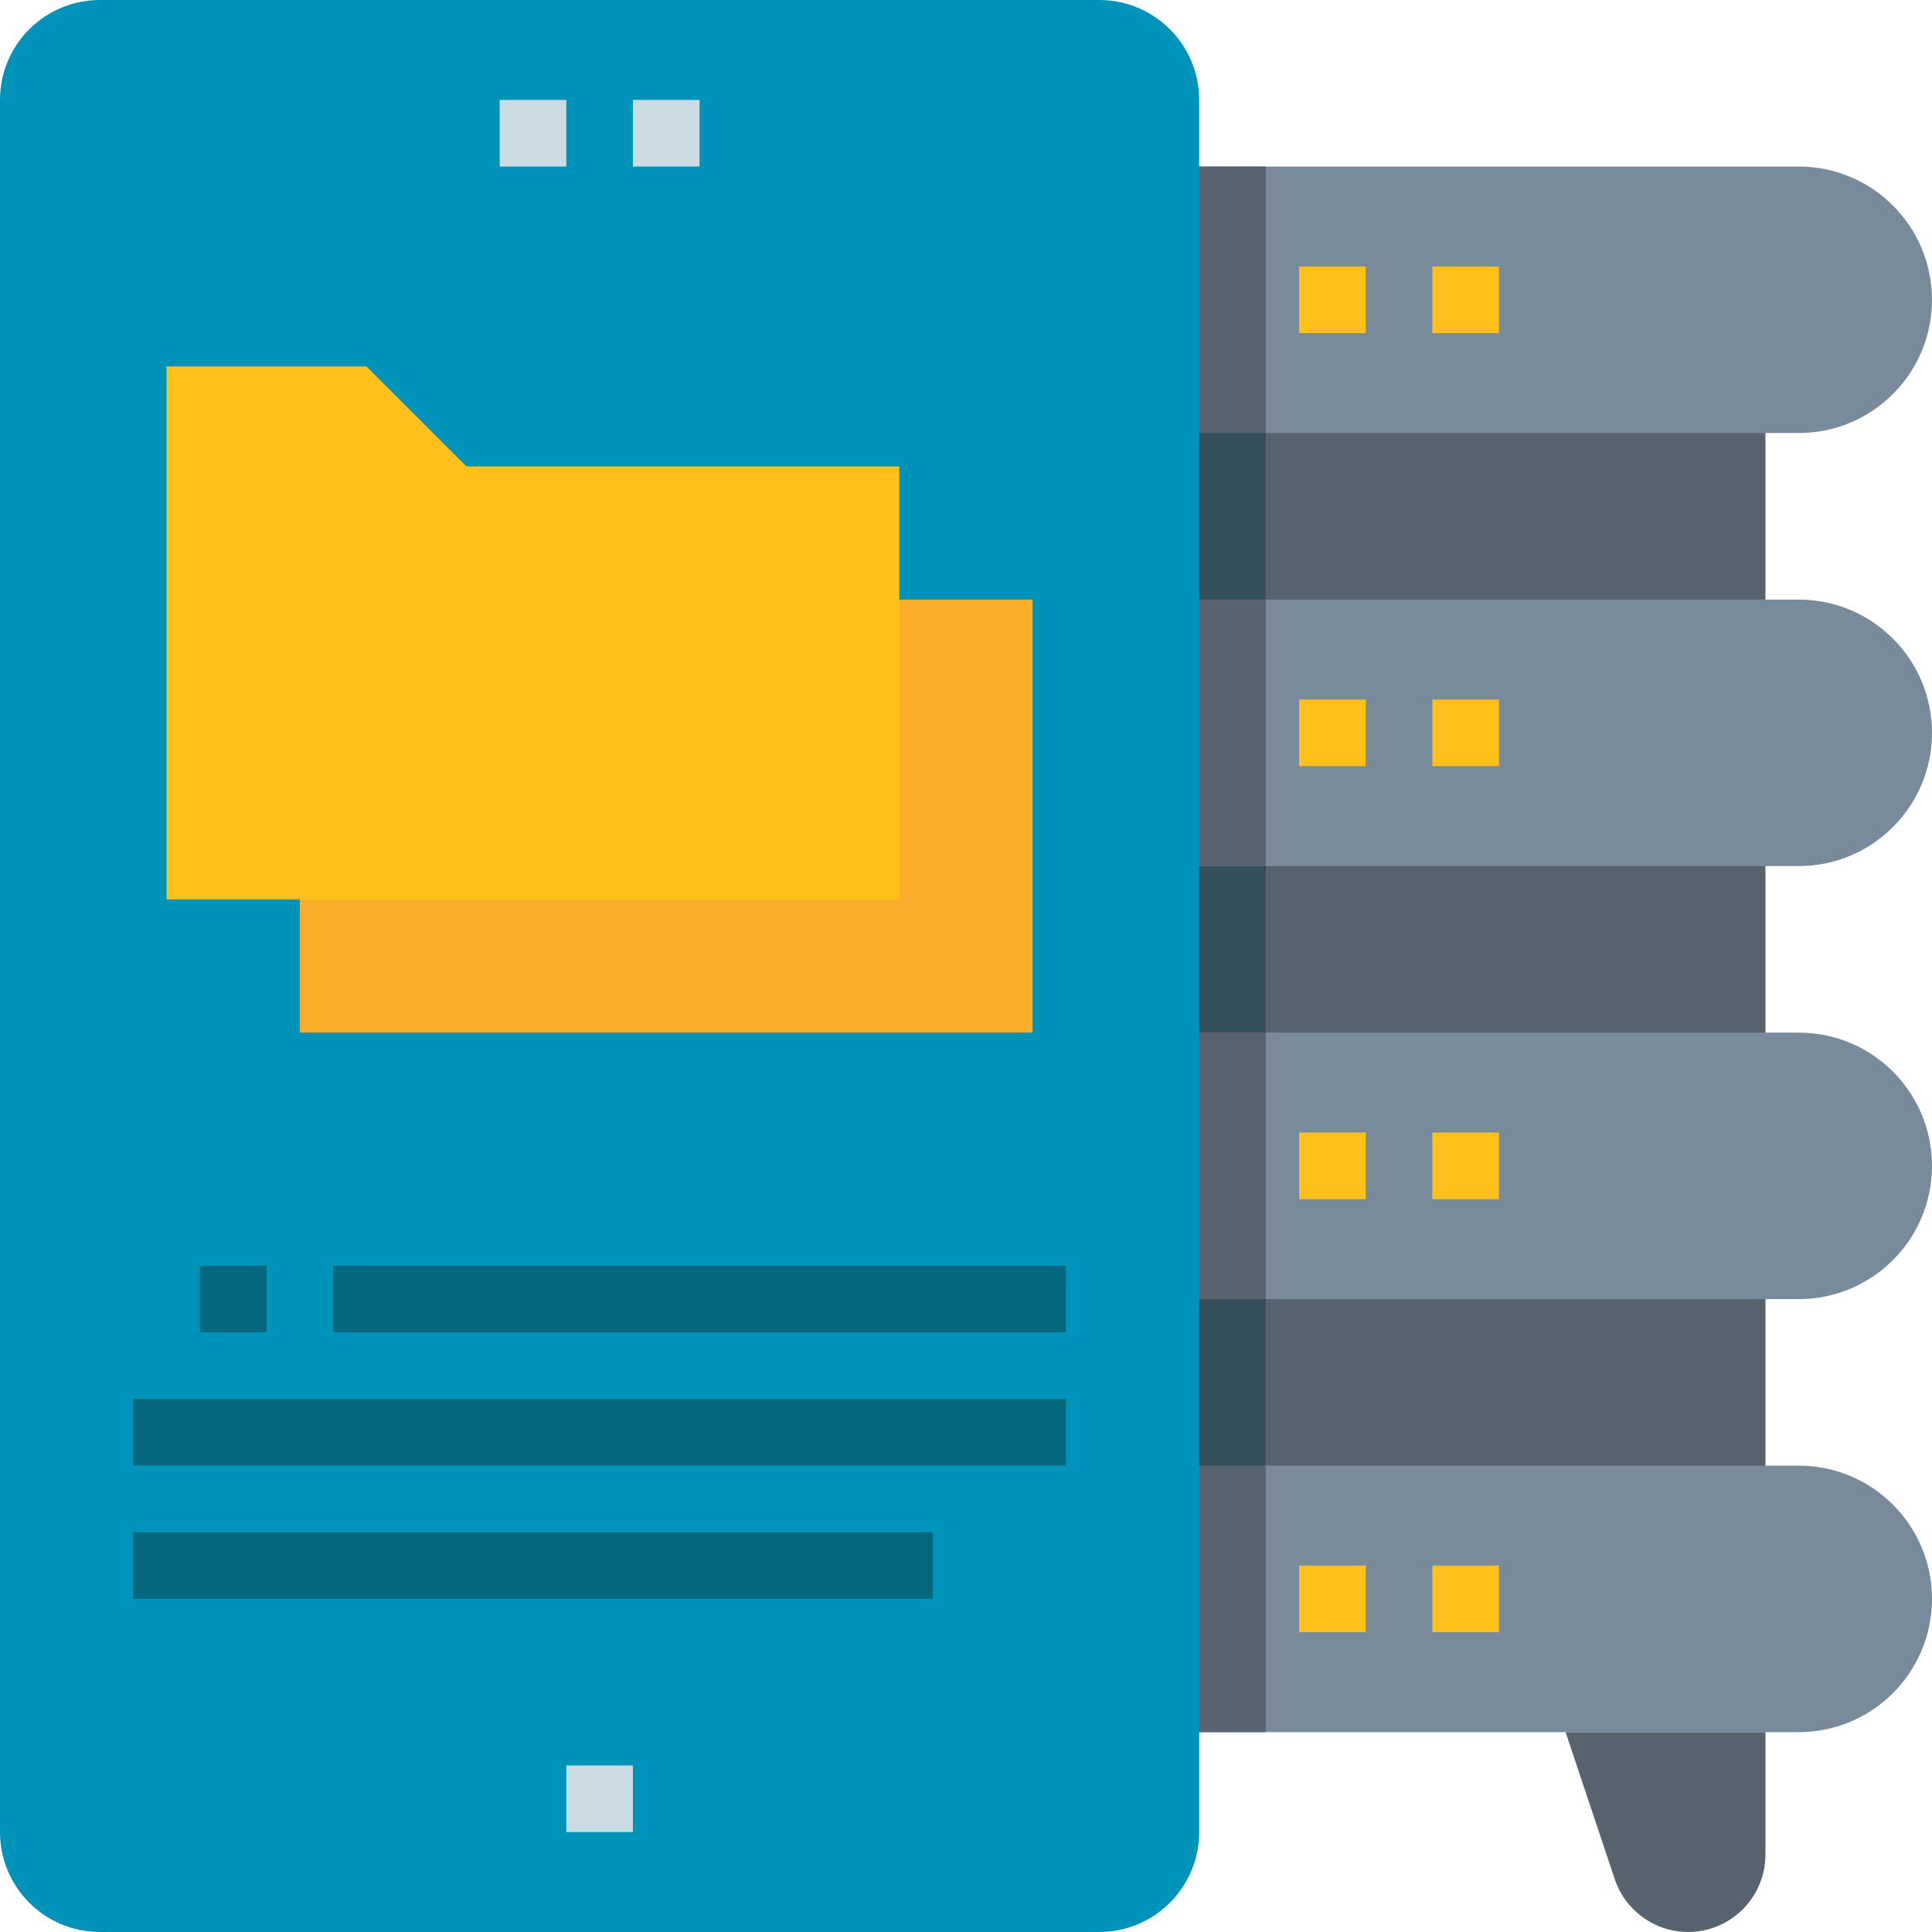 <svg height="464pt" viewBox="0 0 464 464" width="464pt" xmlns="http://www.w3.org/2000/svg"><path d="m272 96h152v56h-152zm0 0" fill="#57646f"/><path d="m272 200h152v56h-152zm0 0" fill="#57646f"/><path d="m272 304h152v56h-152zm0 0" fill="#57646f"/><path d="m272 40h160c17.672 0 32 14.328 32 32s-14.328 32-32 32h-160zm0 0" fill="#798b9b"/><path d="m312 64h16v16h-16zm0 0" fill="#ffc119"/><path d="m344 64h16v16h-16zm0 0" fill="#ffc119"/><path d="m272 144h160c17.672 0 32 14.328 32 32s-14.328 32-32 32h-160zm0 0" fill="#798b9b"/><path d="m312 168h16v16h-16zm0 0" fill="#ffc119"/><path d="m344 168h16v16h-16zm0 0" fill="#ffc119"/><path d="m272 248h160c17.672 0 32 14.328 32 32s-14.328 32-32 32h-160zm0 0" fill="#798b9b"/><path d="m312 272h16v16h-16zm0 0" fill="#ffc119"/><path d="m344 272h16v16h-16zm0 0" fill="#ffc119"/><path d="m272 352h160c17.672 0 32 14.328 32 32s-14.328 32-32 32h-160zm0 0" fill="#798b9b"/><path d="m312 376h16v16h-16zm0 0" fill="#ffc119"/><path d="m344 376h16v16h-16zm0 0" fill="#ffc119"/><path d="m405.398 464c-7.984-.02-15.07-5.137-17.598-12.711l-11.801-35.289h48v29.398c0 10.273-8.328 18.602-18.602 18.602zm0 0" fill="#57646f"/><path d="m24 0h240c13.254 0 24 10.746 24 24v416c0 13.254-10.746 24-24 24h-240c-13.254 0-24-10.746-24-24v-416c0-13.254 10.746-24 24-24zm0 0" fill="#0093ba"/><path d="m120 24h16v16h-16zm0 0" fill="#ccdce5"/><path d="m152 24h16v16h-16zm0 0" fill="#ccdce5"/><path d="m136 424h16v16h-16zm0 0" fill="#ccdce5"/><path d="m216 144h32v104h-176v-32zm0 0" fill="#faac2b"/><g fill="#06687f"><path d="m48 304h16v16h-16zm0 0"/><path d="m80 304h176v16h-176zm0 0"/><path d="m32 336h224v16h-224zm0 0"/><path d="m32 368h192v16h-192zm0 0"/></g><path d="m40 216v-128h48l24 24h104v104zm0 0" fill="#ffc119"/><path d="m288 40h16v64h-16zm0 0" fill="#57646f"/><path d="m288 104h16v40h-16zm0 0" fill="#354f5c"/><path d="m288 208h16v40h-16zm0 0" fill="#354f5c"/><path d="m288 312h16v40h-16zm0 0" fill="#354f5c"/><path d="m288 144h16v64h-16zm0 0" fill="#57646f"/><path d="m288 248h16v64h-16zm0 0" fill="#57646f"/><path d="m288 352h16v64h-16zm0 0" fill="#57646f"/></svg>